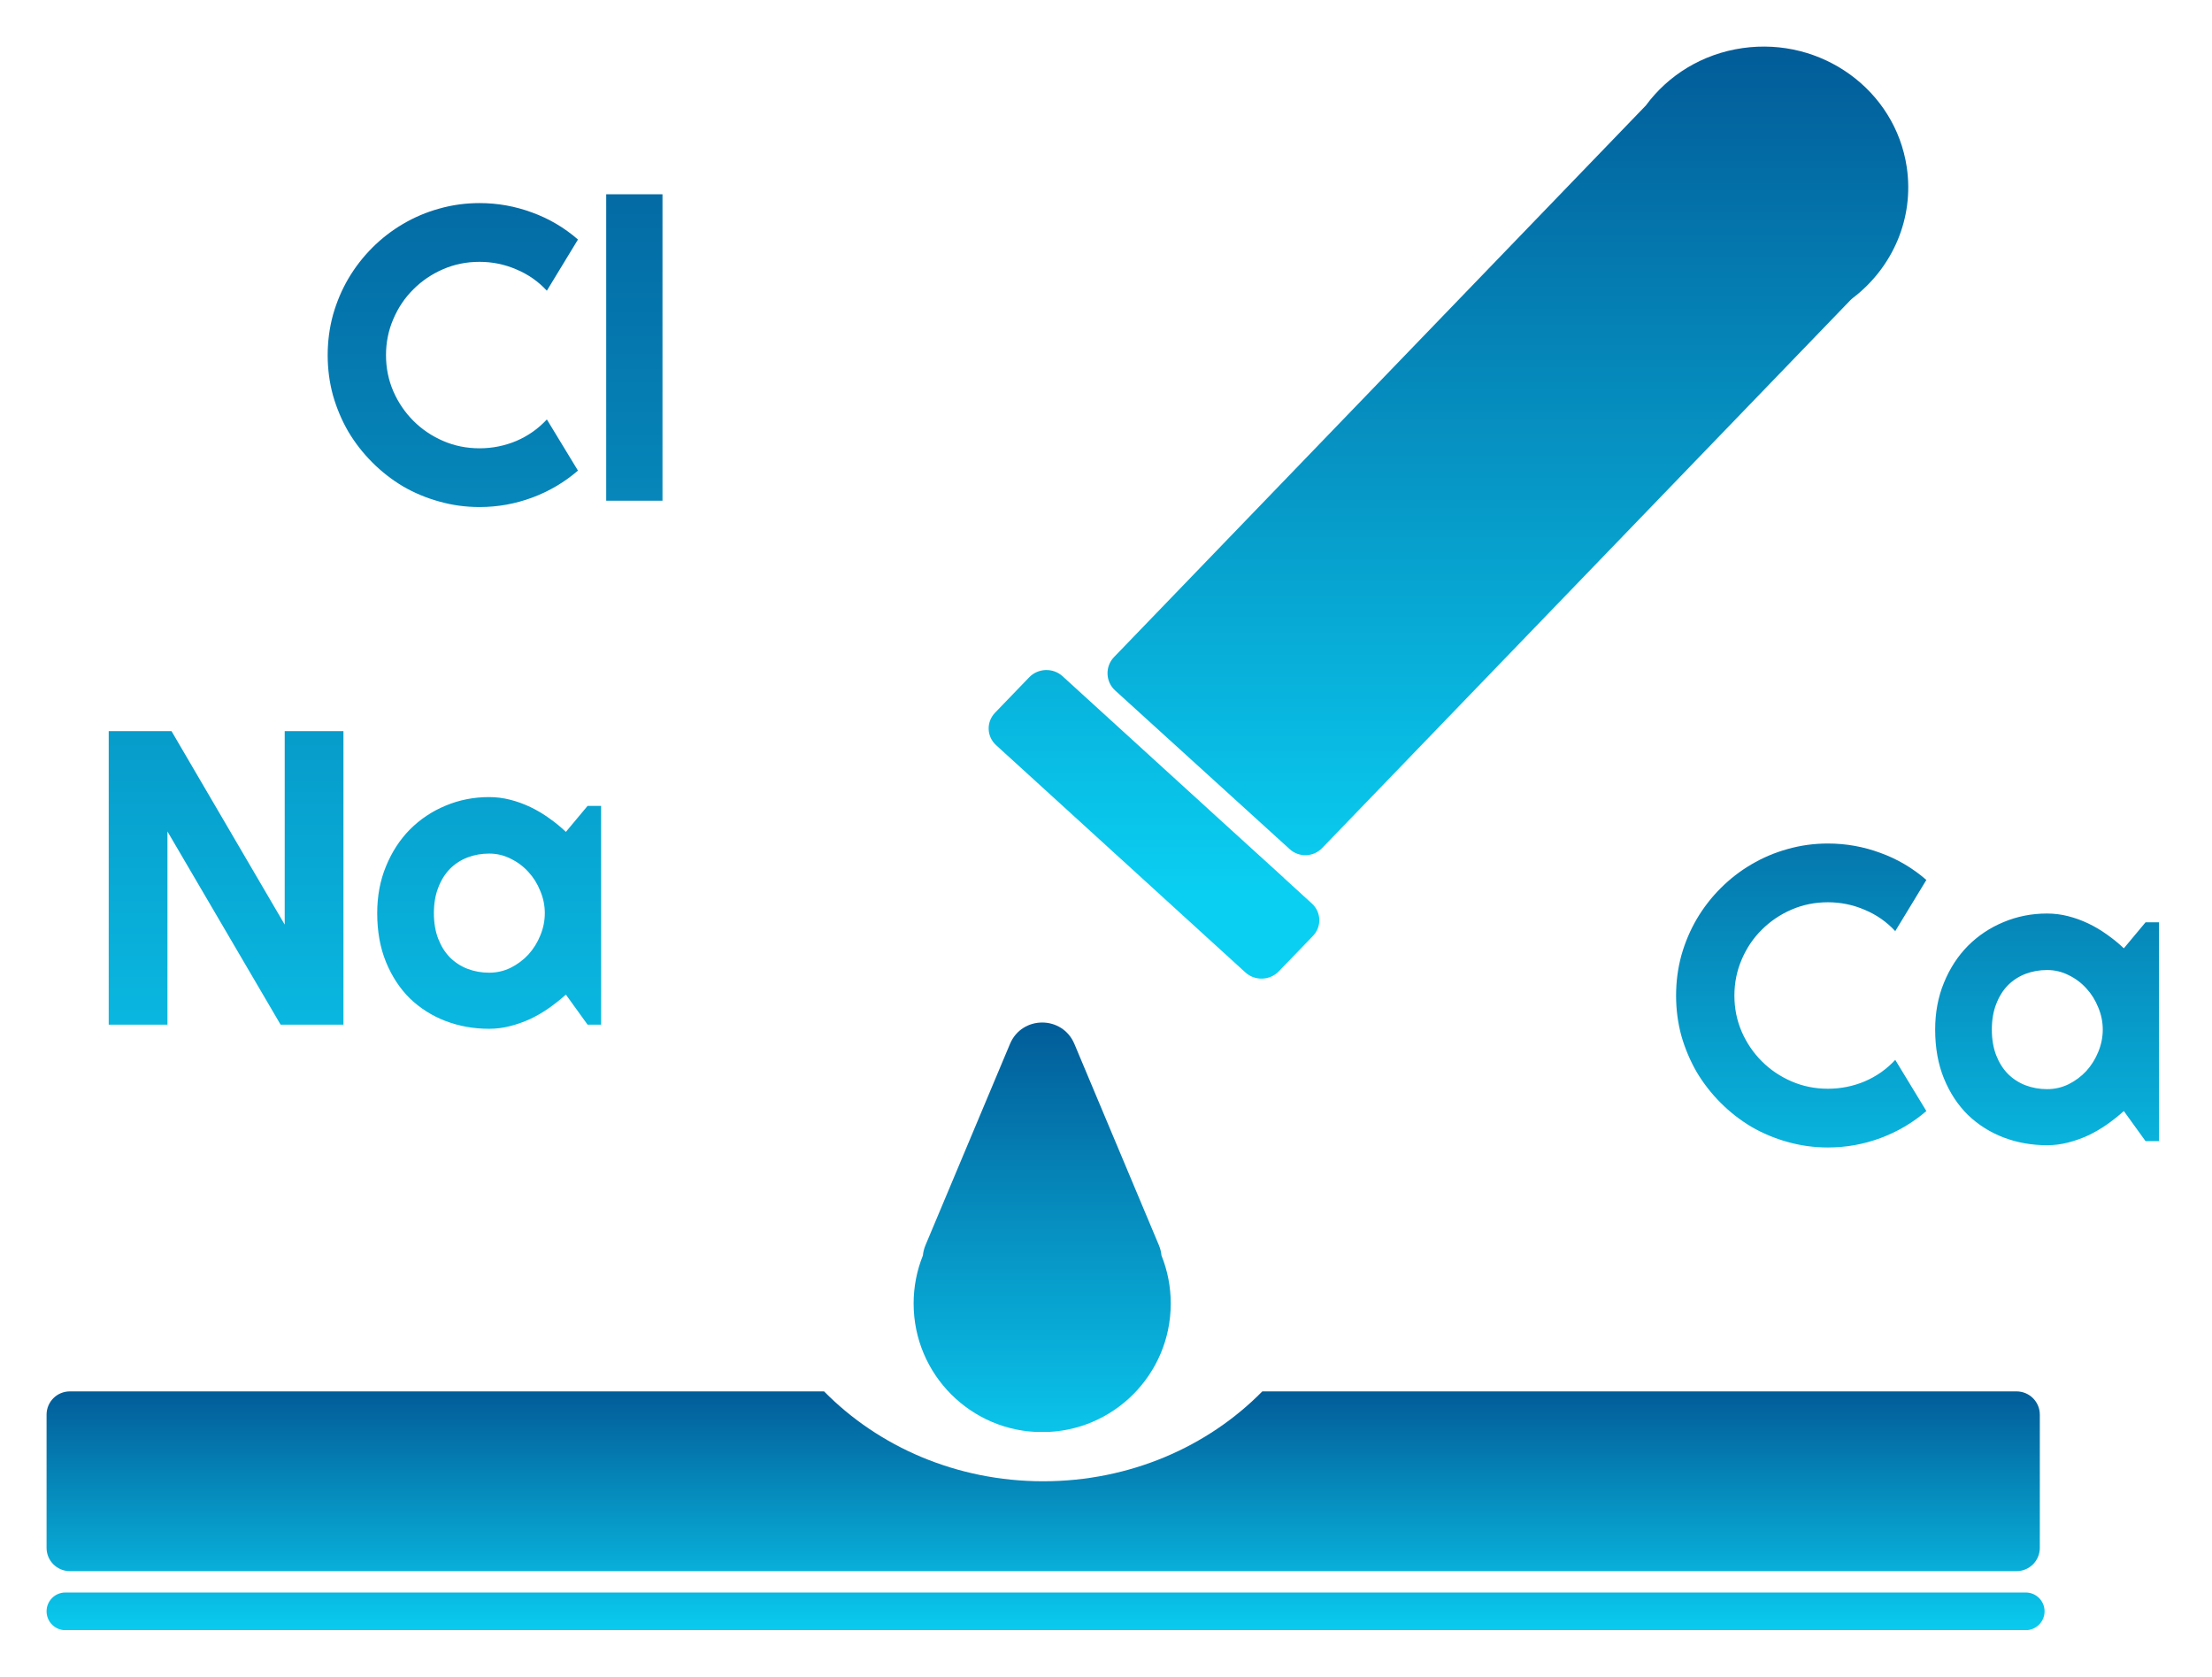 <svg width="190" height="144" viewBox="0 0 190 144" fill="none" xmlns="http://www.w3.org/2000/svg">
<g filter="url(#filter0_d_1_86)">
<path fill-rule="evenodd" clip-rule="evenodd" d="M70.784 115.492L6 115.492C4.895 115.492 4 116.387 4 117.492V128.929C4 130.034 4.895 130.929 6 130.929H173.211C174.315 130.929 175.211 130.034 175.211 128.929V117.492C175.211 116.387 174.315 115.492 173.211 115.492L108.427 115.492C103.758 120.237 97.054 123.211 89.605 123.211C82.157 123.211 75.453 120.237 70.784 115.492ZM4 134.381C4 133.487 4.725 132.762 5.619 132.762H174C174.894 132.762 175.619 133.487 175.619 134.381C175.619 135.275 174.894 136 174 136H5.619C4.725 136 4 135.275 4 134.381Z" fill="url(#paint0_linear_1_86)"/>
<path fill-rule="evenodd" clip-rule="evenodd" d="M159.171 21.577C162.545 18.988 164.445 14.767 163.778 10.335C162.785 3.733 156.475 -0.837 149.685 0.129C146.202 0.624 143.269 2.479 141.372 5.059L95.691 52.428C94.908 53.24 94.951 54.538 95.785 55.297L110.778 68.925C111.579 69.653 112.813 69.612 113.563 68.834L158.928 21.792C159.003 21.714 159.085 21.643 159.171 21.577ZM105.335 66.894L91.27 54.075C90.454 53.33 89.17 53.372 88.403 54.167L85.471 57.208C84.704 58.003 84.744 59.251 85.561 59.995L106.974 79.513C107.79 80.257 109.073 80.215 109.84 79.42L112.773 76.379C113.54 75.584 113.499 74.336 112.683 73.592L110.322 71.44C110.3 71.412 110.276 71.386 110.249 71.362L105.335 66.894Z" fill="url(#paint1_linear_1_86)"/>
<path fill-rule="evenodd" clip-rule="evenodd" d="M92.285 85.652C91.256 83.201 87.782 83.201 86.753 85.652L79.496 102.935C79.373 103.229 79.3 103.527 79.272 103.822C78.759 105.096 78.476 106.488 78.476 107.946C78.476 114.045 83.42 118.989 89.519 118.989C95.618 118.989 100.562 114.045 100.562 107.946C100.562 106.488 100.279 105.096 99.766 103.822C99.738 103.527 99.665 103.229 99.542 102.935L92.285 85.652Z" fill="url(#paint2_linear_1_86)"/>
<path d="M49.645 36.416C48.473 37.424 47.16 38.197 45.707 38.736C44.254 39.275 42.748 39.545 41.19 39.545C39.994 39.545 38.84 39.387 37.727 39.07C36.625 38.766 35.588 38.332 34.615 37.77C33.654 37.195 32.775 36.51 31.979 35.713C31.182 34.916 30.496 34.037 29.922 33.076C29.359 32.103 28.92 31.066 28.604 29.965C28.299 28.852 28.146 27.697 28.146 26.502C28.146 25.307 28.299 24.152 28.604 23.039C28.92 21.926 29.359 20.889 29.922 19.928C30.496 18.955 31.182 18.07 31.979 17.273C32.775 16.477 33.654 15.797 34.615 15.234C35.588 14.66 36.625 14.221 37.727 13.916C38.84 13.6 39.994 13.441 41.19 13.441C42.748 13.441 44.254 13.711 45.707 14.25C47.16 14.777 48.473 15.551 49.645 16.57L46.973 20.965C46.234 20.168 45.361 19.559 44.353 19.137C43.346 18.703 42.291 18.486 41.19 18.486C40.076 18.486 39.033 18.697 38.06 19.119C37.088 19.541 36.238 20.115 35.512 20.842C34.785 21.557 34.211 22.406 33.789 23.391C33.367 24.363 33.156 25.4 33.156 26.502C33.156 27.604 33.367 28.641 33.789 29.613C34.211 30.574 34.785 31.418 35.512 32.145C36.238 32.871 37.088 33.445 38.06 33.867C39.033 34.289 40.076 34.5 41.19 34.5C42.291 34.5 43.346 34.289 44.353 33.867C45.361 33.434 46.234 32.818 46.973 32.022L49.645 36.416ZM56.904 39H52.07V12.685H56.904V39ZM29.5 84H24.104L14.383 67.406V84H9.338V58.793H14.734L24.455 75.404V58.793H29.5V84ZM51.631 84H50.471L48.607 81.416C48.15 81.826 47.664 82.213 47.148 82.576C46.645 82.928 46.111 83.238 45.549 83.508C44.986 83.766 44.406 83.971 43.809 84.123C43.223 84.275 42.625 84.352 42.016 84.352C40.691 84.352 39.443 84.129 38.272 83.684C37.111 83.238 36.092 82.594 35.213 81.75C34.346 80.894 33.66 79.852 33.156 78.621C32.652 77.391 32.4 75.99 32.4 74.42C32.4 72.955 32.652 71.613 33.156 70.394C33.66 69.164 34.346 68.109 35.213 67.231C36.092 66.352 37.111 65.672 38.272 65.191C39.443 64.699 40.691 64.453 42.016 64.453C42.625 64.453 43.228 64.529 43.826 64.682C44.424 64.834 45.004 65.045 45.566 65.314C46.129 65.584 46.662 65.9 47.166 66.264C47.682 66.627 48.162 67.019 48.607 67.441L50.471 65.209H51.631V84ZM46.797 74.42C46.797 73.764 46.668 73.131 46.41 72.522C46.164 71.9 45.824 71.356 45.391 70.887C44.957 70.406 44.447 70.025 43.861 69.744C43.287 69.451 42.672 69.305 42.016 69.305C41.359 69.305 40.738 69.416 40.152 69.639C39.578 69.861 39.074 70.189 38.641 70.623C38.219 71.057 37.885 71.596 37.639 72.24C37.393 72.873 37.27 73.6 37.27 74.42C37.27 75.24 37.393 75.973 37.639 76.617C37.885 77.25 38.219 77.783 38.641 78.217C39.074 78.65 39.578 78.978 40.152 79.201C40.738 79.424 41.359 79.535 42.016 79.535C42.672 79.535 43.287 79.394 43.861 79.113C44.447 78.82 44.957 78.439 45.391 77.971C45.824 77.49 46.164 76.945 46.41 76.336C46.668 75.715 46.797 75.076 46.797 74.42Z" fill="url(#paint3_linear_1_86)"/>
<path d="M165.465 91.416C164.293 92.424 162.98 93.197 161.527 93.736C160.074 94.275 158.568 94.545 157.01 94.545C155.814 94.545 154.66 94.387 153.547 94.07C152.445 93.766 151.408 93.332 150.436 92.769C149.475 92.195 148.596 91.51 147.799 90.713C147.002 89.916 146.316 89.037 145.742 88.076C145.18 87.103 144.74 86.066 144.424 84.965C144.119 83.852 143.967 82.697 143.967 81.502C143.967 80.307 144.119 79.152 144.424 78.039C144.74 76.926 145.18 75.889 145.742 74.928C146.316 73.955 147.002 73.07 147.799 72.273C148.596 71.477 149.475 70.797 150.436 70.234C151.408 69.66 152.445 69.221 153.547 68.916C154.66 68.6 155.814 68.441 157.01 68.441C158.568 68.441 160.074 68.711 161.527 69.25C162.98 69.777 164.293 70.551 165.465 71.57L162.793 75.965C162.055 75.168 161.182 74.559 160.174 74.137C159.166 73.703 158.111 73.486 157.01 73.486C155.896 73.486 154.854 73.697 153.881 74.119C152.908 74.541 152.059 75.115 151.332 75.842C150.605 76.557 150.031 77.406 149.609 78.391C149.188 79.363 148.977 80.4 148.977 81.502C148.977 82.603 149.188 83.641 149.609 84.613C150.031 85.574 150.605 86.418 151.332 87.144C152.059 87.871 152.908 88.445 153.881 88.867C154.854 89.289 155.896 89.5 157.01 89.5C158.111 89.5 159.166 89.289 160.174 88.867C161.182 88.434 162.055 87.818 162.793 87.022L165.465 91.416ZM185.451 94H184.291L182.428 91.416C181.971 91.826 181.484 92.213 180.969 92.576C180.465 92.928 179.932 93.238 179.369 93.508C178.807 93.766 178.227 93.971 177.629 94.123C177.043 94.275 176.445 94.352 175.836 94.352C174.512 94.352 173.264 94.129 172.092 93.684C170.932 93.238 169.912 92.594 169.033 91.75C168.166 90.894 167.48 89.852 166.977 88.621C166.473 87.391 166.221 85.99 166.221 84.42C166.221 82.955 166.473 81.613 166.977 80.394C167.48 79.164 168.166 78.109 169.033 77.231C169.912 76.352 170.932 75.672 172.092 75.191C173.264 74.699 174.512 74.453 175.836 74.453C176.445 74.453 177.049 74.529 177.646 74.682C178.244 74.834 178.824 75.045 179.387 75.314C179.949 75.584 180.482 75.9 180.986 76.264C181.502 76.627 181.982 77.019 182.428 77.441L184.291 75.209H185.451V94ZM180.617 84.42C180.617 83.764 180.488 83.131 180.23 82.522C179.984 81.9 179.645 81.356 179.211 80.887C178.777 80.406 178.268 80.025 177.682 79.744C177.107 79.451 176.492 79.305 175.836 79.305C175.18 79.305 174.559 79.416 173.973 79.639C173.398 79.861 172.895 80.189 172.461 80.623C172.039 81.057 171.705 81.596 171.459 82.24C171.213 82.873 171.09 83.6 171.09 84.42C171.09 85.24 171.213 85.973 171.459 86.617C171.705 87.25 172.039 87.783 172.461 88.217C172.895 88.65 173.398 88.978 173.973 89.201C174.559 89.424 175.18 89.535 175.836 89.535C176.492 89.535 177.107 89.394 177.682 89.113C178.268 88.82 178.777 88.439 179.211 87.971C179.645 87.49 179.984 86.945 180.23 86.336C180.488 85.715 180.617 85.076 180.617 84.42Z" fill="url(#paint4_linear_1_86)"/>
</g>
<defs>
<filter id="filter0_d_1_86" x="0" y="0" width="189.451" height="144" filterUnits="userSpaceOnUse" color-interpolation-filters="sRGB">
<feFlood flood-opacity="0" result="BackgroundImageFix"/>
<feColorMatrix in="SourceAlpha" type="matrix" values="0 0 0 0 0 0 0 0 0 0 0 0 0 0 0 0 0 0 127 0" result="hardAlpha"/>
<feOffset dy="4"/>
<feGaussianBlur stdDeviation="2"/>
<feComposite in2="hardAlpha" operator="out"/>
<feColorMatrix type="matrix" values="0 0 0 0 0 0 0 0 0 0 0 0 0 0 0 0 0 0 0.25 0"/>
<feBlend mode="normal" in2="BackgroundImageFix" result="effect1_dropShadow_1_86"/>
<feBlend mode="normal" in="SourceGraphic" in2="effect1_dropShadow_1_86" result="shape"/>
</filter>
<linearGradient id="paint0_linear_1_86" x1="89.809" y1="115.492" x2="89.809" y2="136" gradientUnits="userSpaceOnUse">
<stop stop-color="#025C98"/>
<stop offset="1" stop-color="#0ACBEF"/>
<stop offset="1" stop-color="#4B5691" stop-opacity="0"/>
</linearGradient>
<linearGradient id="paint1_linear_1_86" x1="127.857" y1="0" x2="127.857" y2="72.859" gradientUnits="userSpaceOnUse">
<stop stop-color="#025C98"/>
<stop offset="1" stop-color="#0ACFF2"/>
</linearGradient>
<linearGradient id="paint2_linear_1_86" x1="89.519" y1="83.814" x2="89.519" y2="118.989" gradientUnits="userSpaceOnUse">
<stop stop-color="#025C98"/>
<stop offset="1" stop-color="#0AC4EA"/>
<stop offset="1" stop-color="#025C98" stop-opacity="0"/>
</linearGradient>
<linearGradient id="paint3_linear_1_86" x1="70" y1="3" x2="70" y2="99" gradientUnits="userSpaceOnUse">
<stop stop-color="#03609C"/>
<stop offset="1" stop-color="#0AC7EC"/>
</linearGradient>
<linearGradient id="paint4_linear_1_86" x1="165.5" y1="58" x2="165.5" y2="103" gradientUnits="userSpaceOnUse">
<stop stop-color="#035F9A"/>
<stop offset="1" stop-color="#0AC7EC"/>
</linearGradient>
</defs>
</svg>
